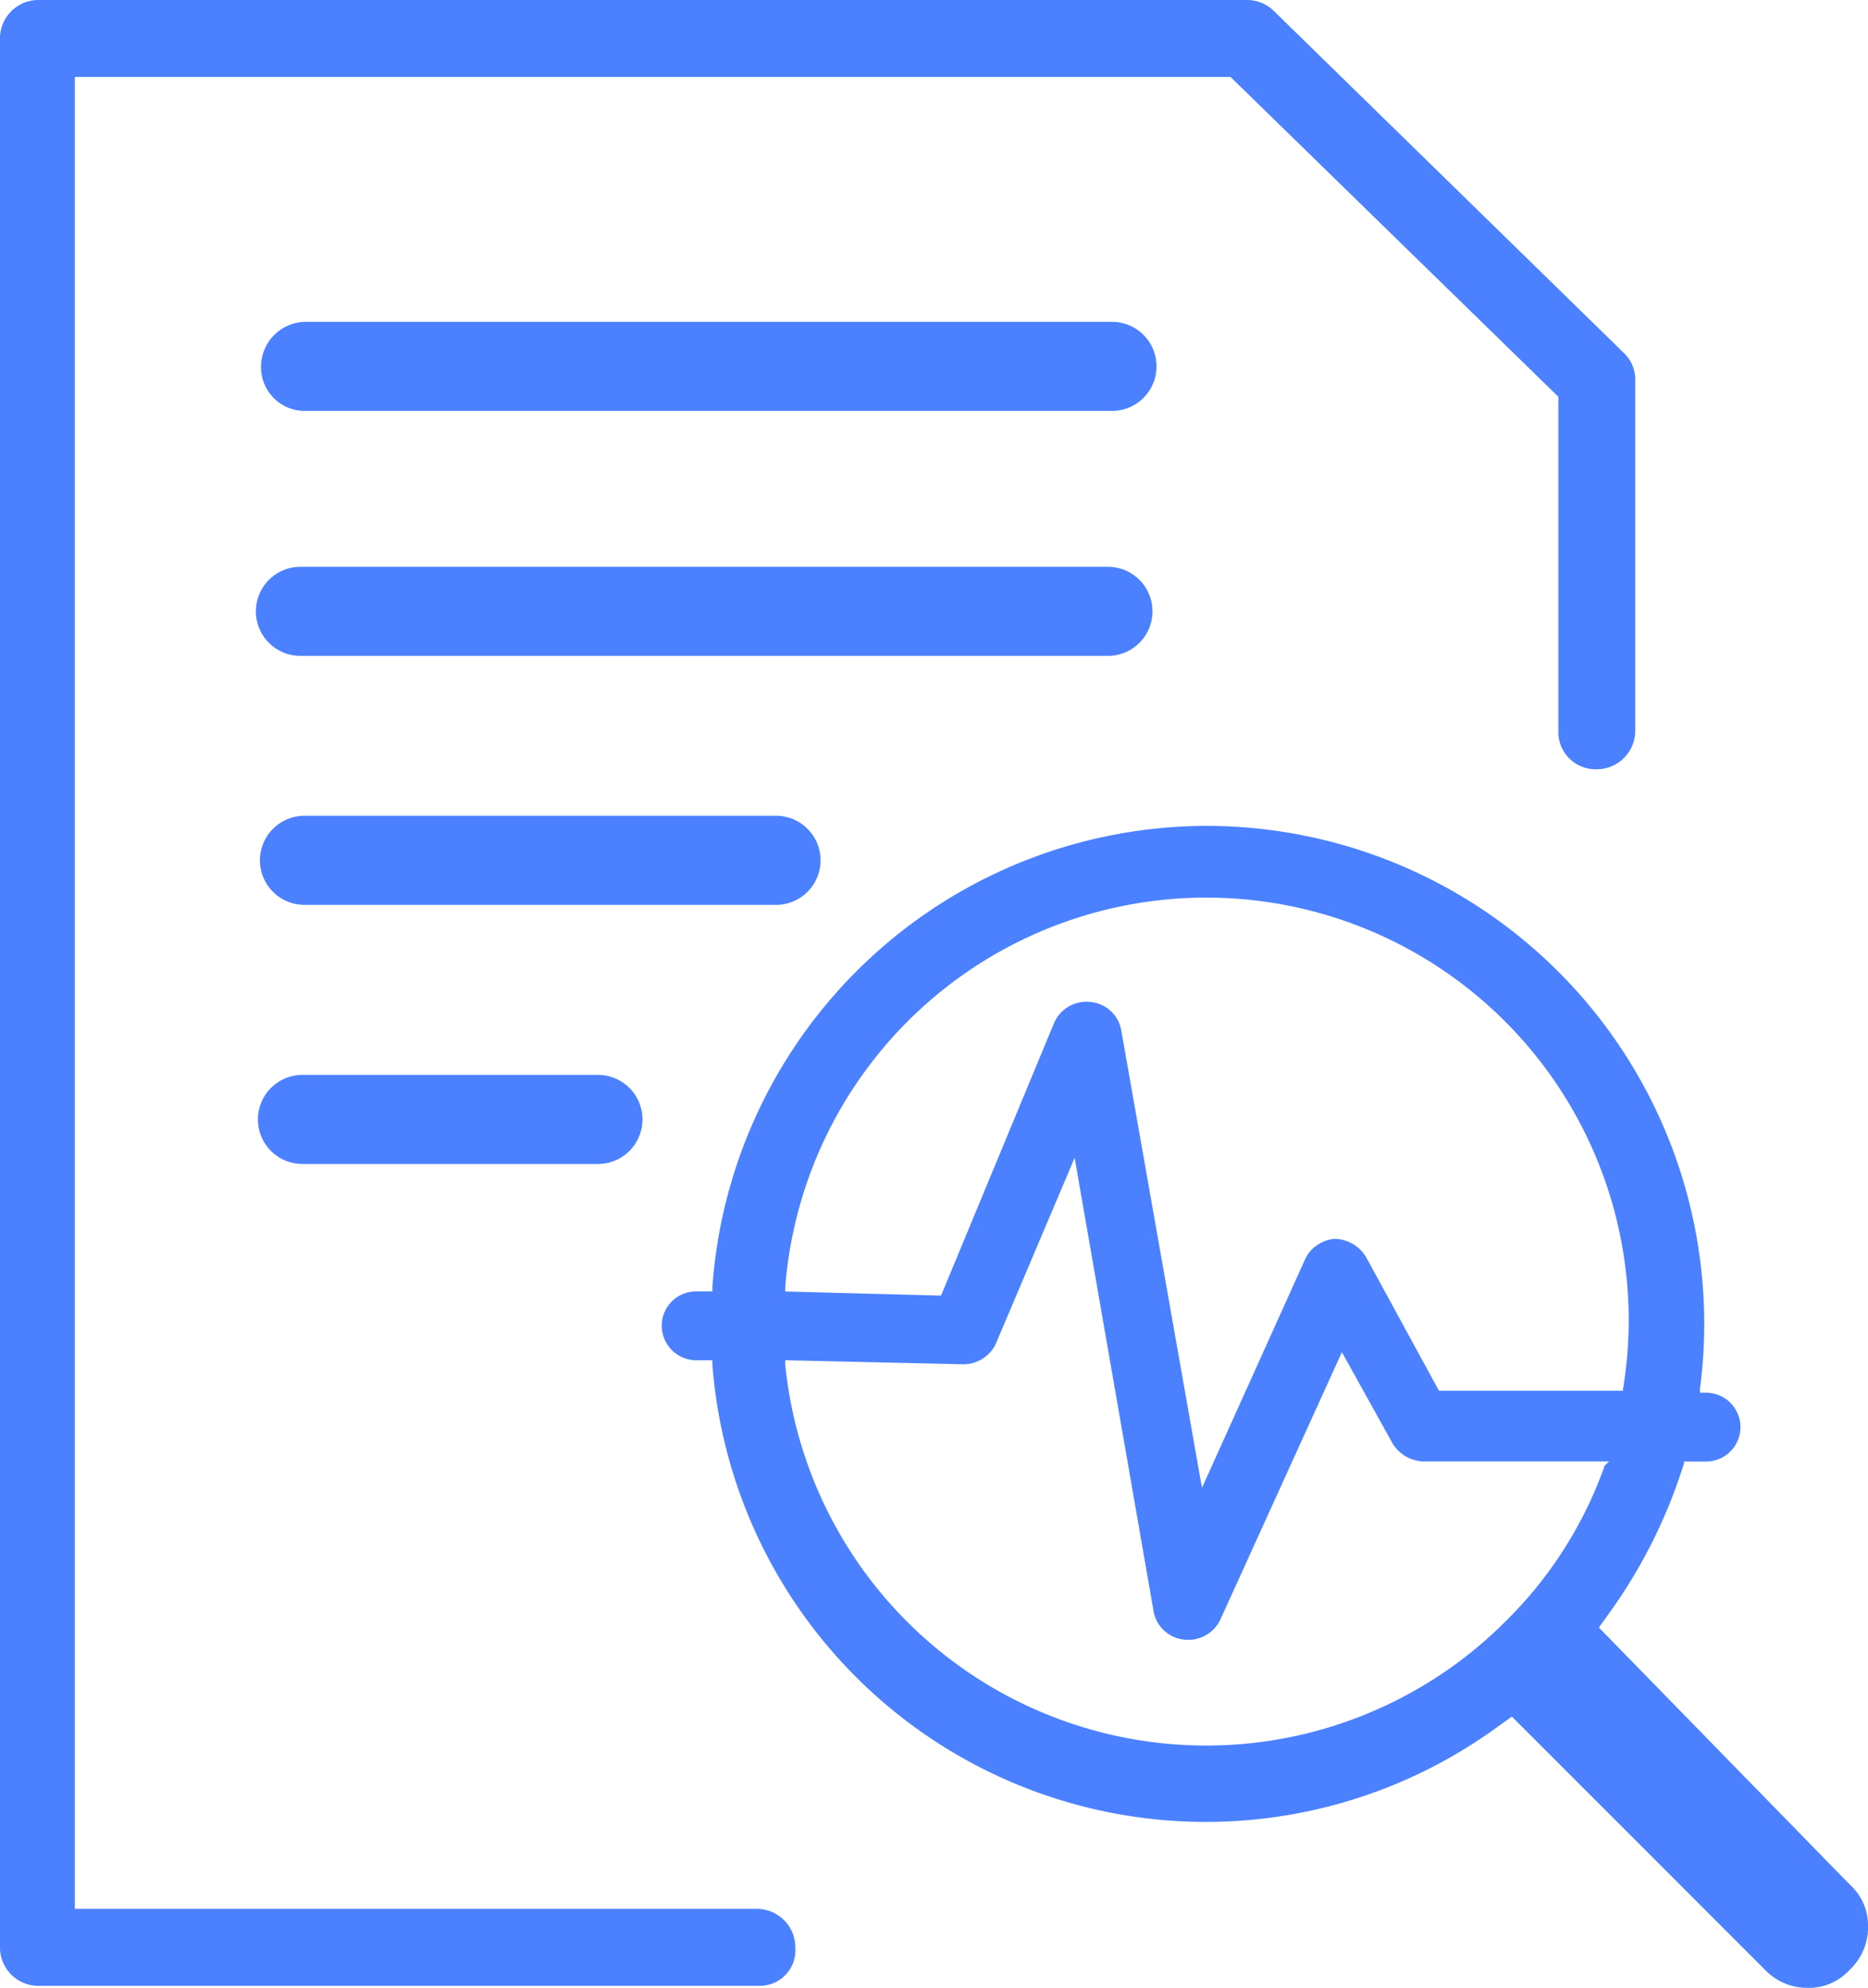 <svg xmlns="http://www.w3.org/2000/svg" width="67.486" height="71.8" viewBox="0 0 67.486 71.8">
    <defs>
        <style>
            .cls-1{fill:#4b81ff}
        </style>
    </defs>
    <g id="noun_Research_2569071" transform="translate(-4.701 -1)">
        <path id="Path_1762" d="M57.068 41.8a17.924 17.924 0 0 0-17.84 16.67v.146h-.585A1.232 1.232 0 0 0 37.4 59.86a1.248 1.248 0 0 0 1.243 1.24h.585v.146A17.881 17.881 0 0 0 67.6 74.337l.512-.366 9.14 9.14a2.1 2.1 0 0 0 1.535.658 1.991 1.991 0 0 0 1.535-.658 2.1 2.1 0 0 0 .658-1.535 1.991 1.991 0 0 0-.658-1.535l-9.066-9.286.366-.512a18.774 18.774 0 0 0 2.705-5.411v-.073h.8a1.243 1.243 0 0 0 0-2.486h-.219v-.146A17.985 17.985 0 0 0 57.068 41.8zm14.4 23.1a14.814 14.814 0 0 1-3.583 5.63 15.283 15.283 0 0 1-26.025-9.281V61.1l6.434.146a1.3 1.3 0 0 0 1.17-.731l2.852-6.727 2.852 16.378a1.244 1.244 0 0 0 1.1 1.024 1.279 1.279 0 0 0 1.316-.731l4.387-9.651 1.828 3.29a1.359 1.359 0 0 0 1.1.658h6.727zm.658-2.778v.078h-6.649l-2.632-4.826a1.359 1.359 0 0 0-1.1-.658 1.28 1.28 0 0 0-1.1.731l-3.729 8.262L54 49.185a1.244 1.244 0 0 0-1.1-1.024 1.279 1.279 0 0 0-1.316.731l-4.094 9.871h-.073l-5.557-.146v-.147a15.259 15.259 0 1 1 30.27 3.656z" class="cls-1" data-name="Path 1762" transform="translate(-8.791 -10.969)"/>
        <path id="Path_1763" d="M32.119 72.727H6.089A1.388 1.388 0 0 1 4.7 71.338V2.389A1.388 1.388 0 0 1 6.089 1H49.74a1.39 1.39 0 0 1 .951.366l12.648 12.356a1.328 1.328 0 0 1 .439 1.024v12.649a1.388 1.388 0 0 1-1.389 1.389A1.344 1.344 0 0 1 61 27.395V15.331L49.155 3.778H7.405v66.17h24.64a1.388 1.388 0 0 1 1.389 1.389 1.287 1.287 0 0 1-1.315 1.39z" class="cls-1" data-name="Path 1763"/>
        <path id="Path_1764" d="M19.009 32.217h29.173a1.609 1.609 0 0 0 0-3.217H19.009a1.609 1.609 0 1 0 0 3.217z" class="cls-1" data-name="Path 1764" transform="translate(-3.414 -7.527)"/>
        <path id="Path_1765" d="M19.209 20.117h29.173a1.609 1.609 0 0 0 0-3.217H19.209a1.623 1.623 0 0 0-1.609 1.609 1.577 1.577 0 0 0 1.609 1.608z" class="cls-1" data-name="Path 1765" transform="translate(-3.468 -4.275)"/>
        <path id="Path_1766" d="M19.209 44.517h17.036a1.609 1.609 0 0 0 0-3.217H19.209a1.609 1.609 0 1 0 0 3.217z" class="cls-1" data-name="Path 1766" transform="translate(-3.468 -10.834)"/>
        <path id="Path_1767" d="M29.784 57.317H19.109a1.609 1.609 0 1 1 0-3.217h10.675a1.609 1.609 0 0 1 0 3.217z" class="cls-1" data-name="Path 1767" transform="translate(-3.441 -14.275)"/>
    </g>
</svg>
